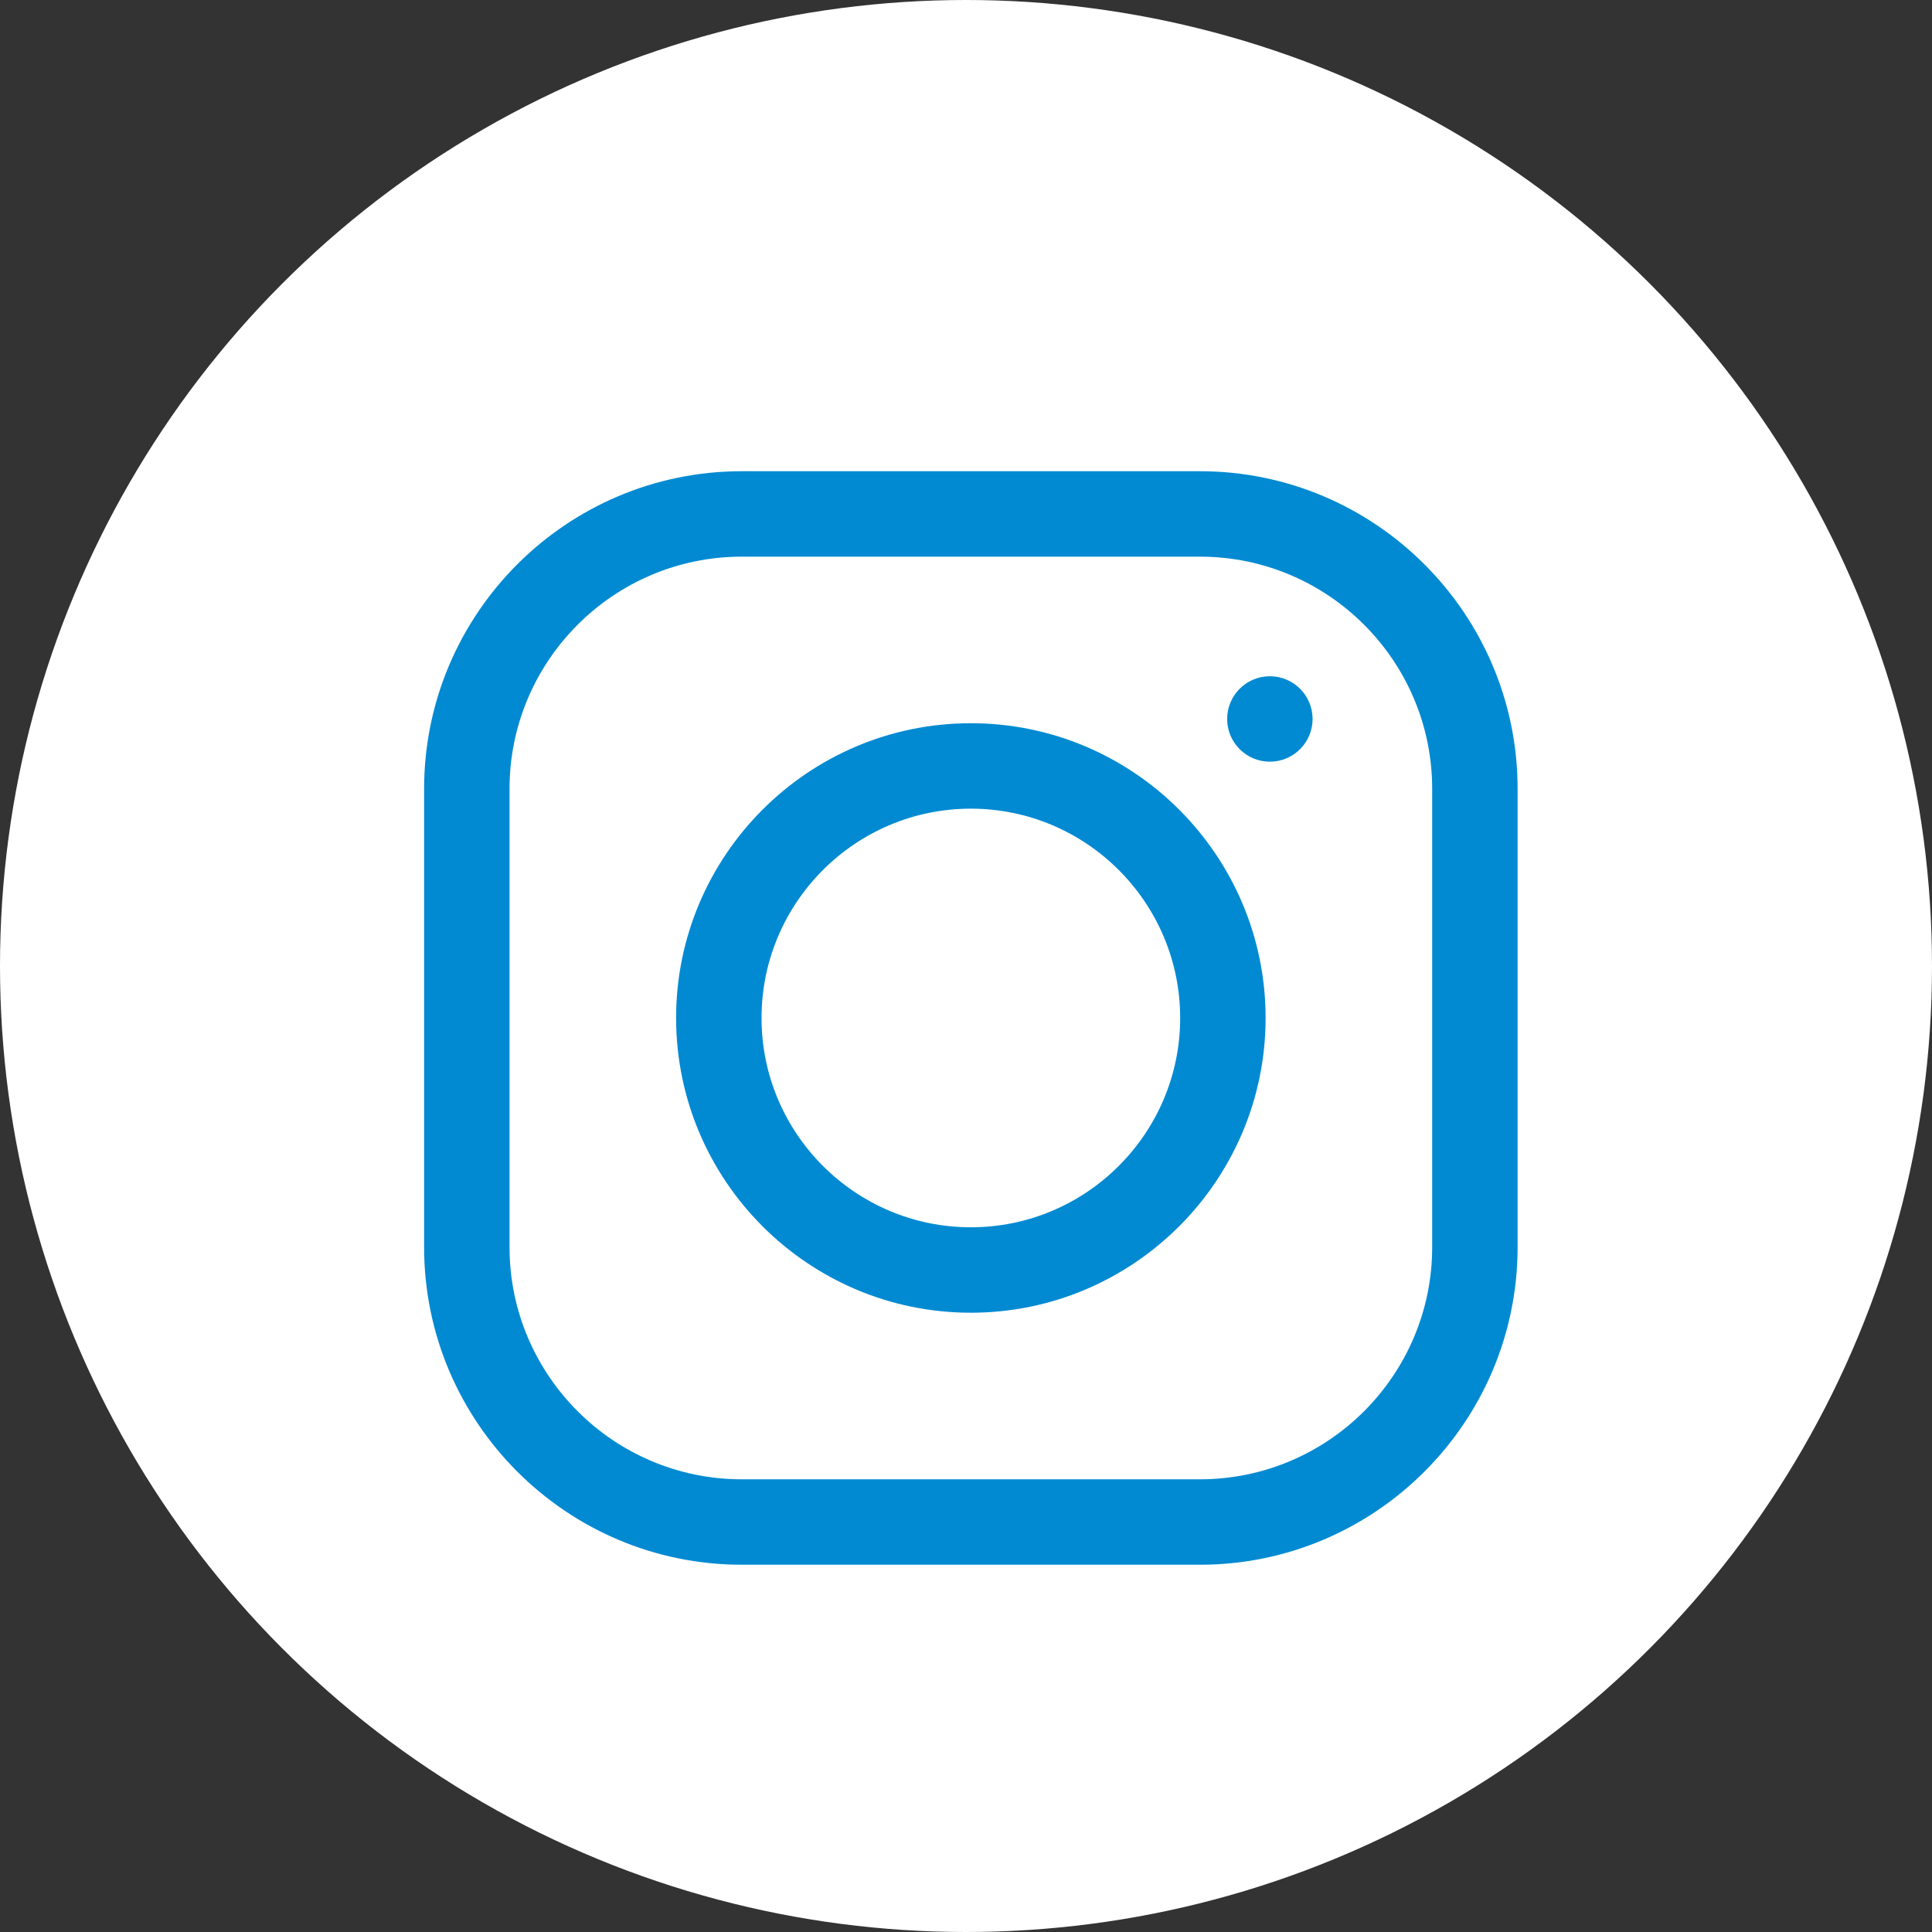 <svg width="41" height="41" viewBox="0 0 41 41" fill="none" xmlns="http://www.w3.org/2000/svg">
<rect x="0" y="0" width="41" height="41" fill="#333333" stroke="none"/>
<circle cx="20.5" cy="20.5" r="20.5" fill="white"/>
<path d="M25.465 10H15.741C12.024 10 9 13.024 9 16.741V26.465C9 30.182 12.024 33.206 15.741 33.206H25.465C29.182 33.206 32.206 30.182 32.206 26.465V16.741C32.206 13.024 29.182 10 25.465 10ZM30.393 26.465C30.393 29.183 28.183 31.393 25.465 31.393H15.741C13.024 31.393 10.813 29.183 10.813 26.465V16.741C10.813 14.024 13.024 11.813 15.741 11.813H25.465C28.183 11.813 30.393 14.024 30.393 16.741V26.465Z" fill="#018AD2"/>
<path d="M20.603 15.348C17.154 15.348 14.348 18.154 14.348 21.603C14.348 25.052 17.154 27.858 20.603 27.858C24.052 27.858 26.858 25.052 26.858 21.603C26.858 18.154 24.052 15.348 20.603 15.348ZM20.603 26.045C18.154 26.045 16.161 24.052 16.161 21.603C16.161 19.154 18.154 17.161 20.603 17.161C23.052 17.161 25.045 19.154 25.045 21.603C25.045 24.052 23.052 26.045 20.603 26.045Z" fill="#018AD2"/>
<path d="M26.948 16.164C27.449 16.164 27.855 15.758 27.855 15.258C27.855 14.757 27.449 14.351 26.948 14.351C26.448 14.351 26.042 14.757 26.042 15.258C26.042 15.758 26.448 16.164 26.948 16.164Z" fill="#018AD2"/>
</svg>
